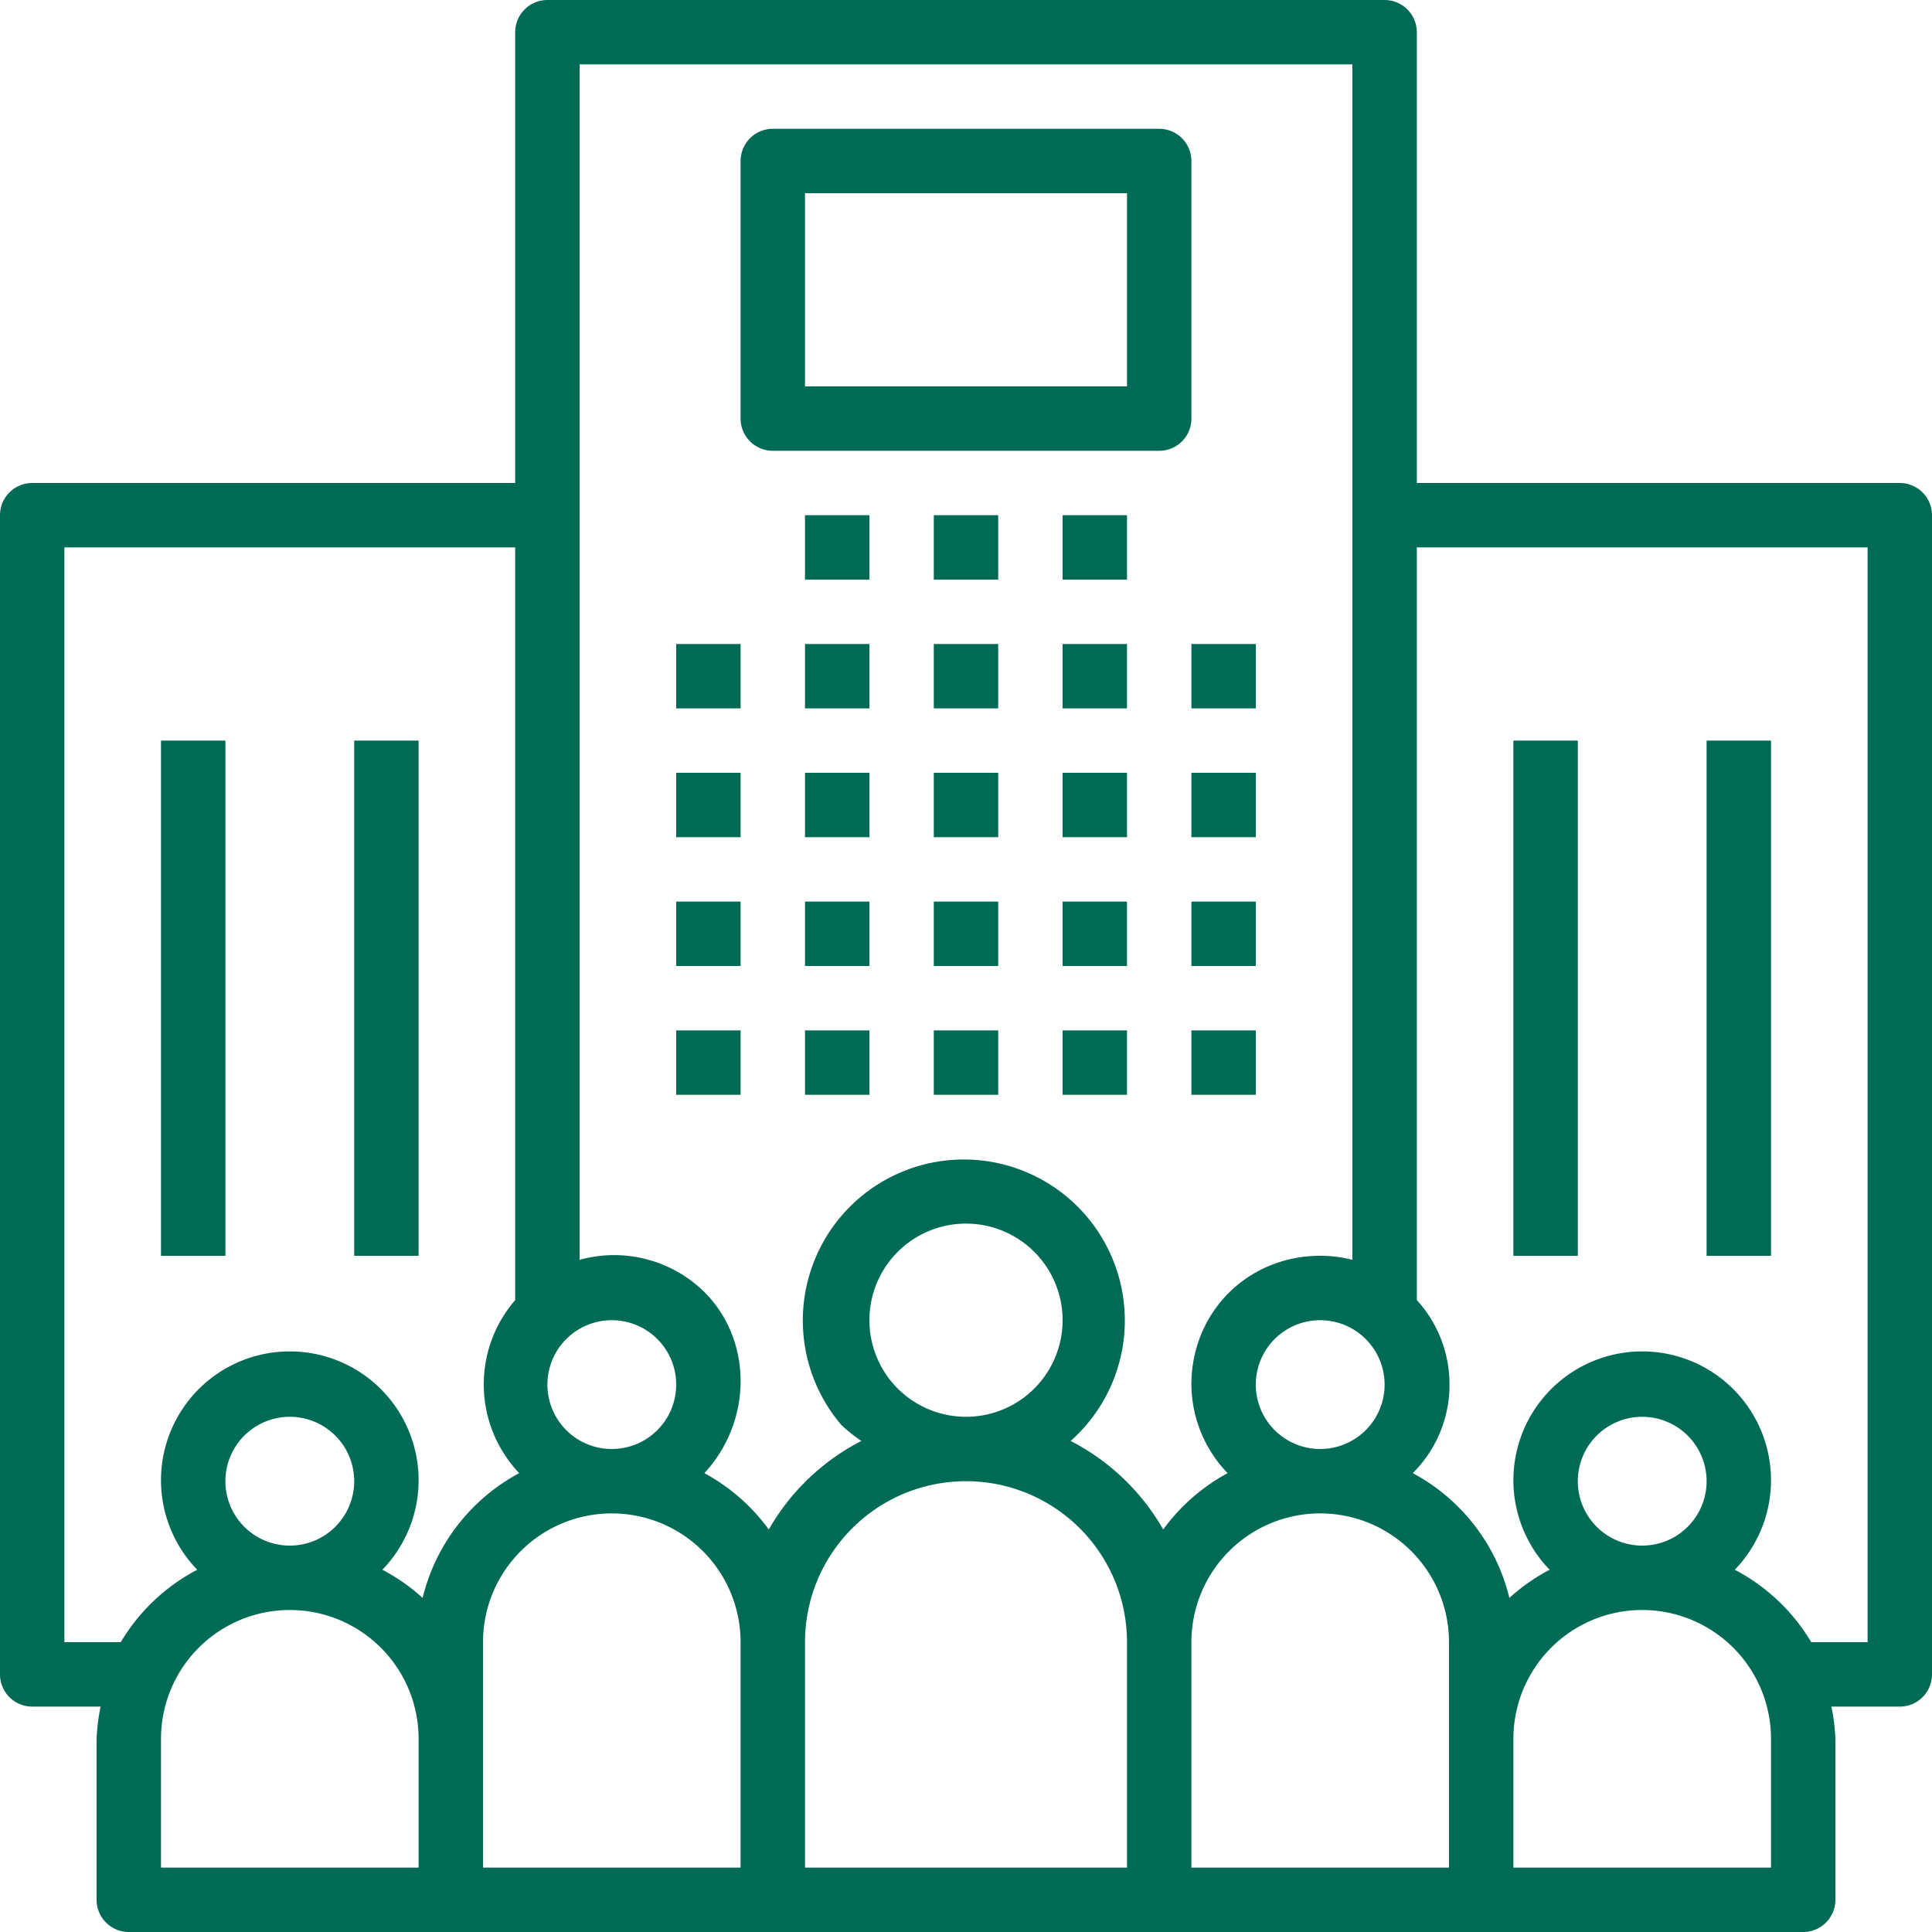 <svg xmlns="http://www.w3.org/2000/svg" viewBox="0 0 480 480">
	<g fill="#006B54">
		<path d="M184 160v16h-16v-16h16zM184 192v16h-16v-16h16zM184 224v16h-16v-16h16zM184 256v16h-16v-16h16zM216 160v16h-16v-16h16zM216 192v16h-16v-16h16zM216 224v16h-16v-16h16zM216 256v16h-16v-16h16zM248 160v16h-16v-16h16zM248 192v16h-16v-16h16zM248 224v16h-16v-16h16zM248 256v16h-16v-16h16zM280 160v16h-16v-16h16zM216 128v16h-16v-16h16zM248 128v16h-16v-16h16zM280 128v16h-16v-16h16zM280 192v16h-16v-16h16zM280 224v16h-16v-16h16zM280 256v16h-16v-16h16zM312 160v16h-16v-16h16zM312 192v16h-16v-16h16zM312 224v16h-16v-16h16zM312 256v16h-16v-16h16z"/>
		<path d="M472 120H352V8a8 8 0 0 0-8-8H136a8 8 0 0 0-8 8v112H8a8 8 0 0 0-8 8v288a8 8 0 0 0 8 8h17a48 48 0 0 0-1 8v40a8 8 0 0 0 8 8h416a8 8 0 0 0 8-8v-40a48 48 0 0 0-1-8h17a8 8 0 0 0 8-8V128a8 8 0 0 0-8-8zM344 344a16 16 0 1 1-32 0 16 16 0 0 1 32 0zm-192-16a16 16 0 1 1 0 32 16 16 0 0 1 0-32zm-48 136H40v-32a32 32 0 0 1 64 0v32zm-48-96a16 16 0 1 1 32 0 16 16 0 0 1-32 0zm49 29a48 48 0 0 0-10-7 32 32 0 1 0-46 0 48 48 0 0 0-19 18H16V136h112v187a32 32 0 0 0 1 43 48 48 0 0 0-24 31zm79 67h-64v-56a32 32 0 0 1 64 0v56zm96 0h-80v-56a40 40 0 0 1 80 0v56zm-64-136a24 24 0 1 1 48 0 24 24 0 0 1-48 0zm73 52a56 56 0 0 0-23-22 40 40 0 1 0-57-4 40 40 0 0 0 5 4 56 56 0 0 0-23 22 48 48 0 0 0-16-14c12-13 12-33 0-45a32 32 0 0 0-31-8V16h192v297a32 32 0 0 0-8-1c-18 0-32 14-32 32a32 32 0 0 0 9 22 48 48 0 0 0-16 14zm71 52v32h-64v-56a32 32 0 0 1 64 0v24zm80 32h-64v-32a32 32 0 0 1 64 0v32zm-48-96a16 16 0 1 1 32 0 16 16 0 0 1-32 0zm72 40h-14a48 48 0 0 0-19-18 32 32 0 1 0-46 0 48 48 0 0 0-10 7 48 48 0 0 0-24-31c12-12 12-31 1-43V136h112v272z"/>
		<path d="M392 184v128h-16V184h16zM440 184v128h-16V184h16zM56 184v128H40V184h16zM104 184v128H88V184h16zM288 32h-96a8 8 0 0 0-8 8v64a8 8 0 0 0 8 8h96a8 8 0 0 0 8-8V40a8 8 0 0 0-8-8zm-8 64h-80V48h80v48z"/>
	</g>
</svg>

